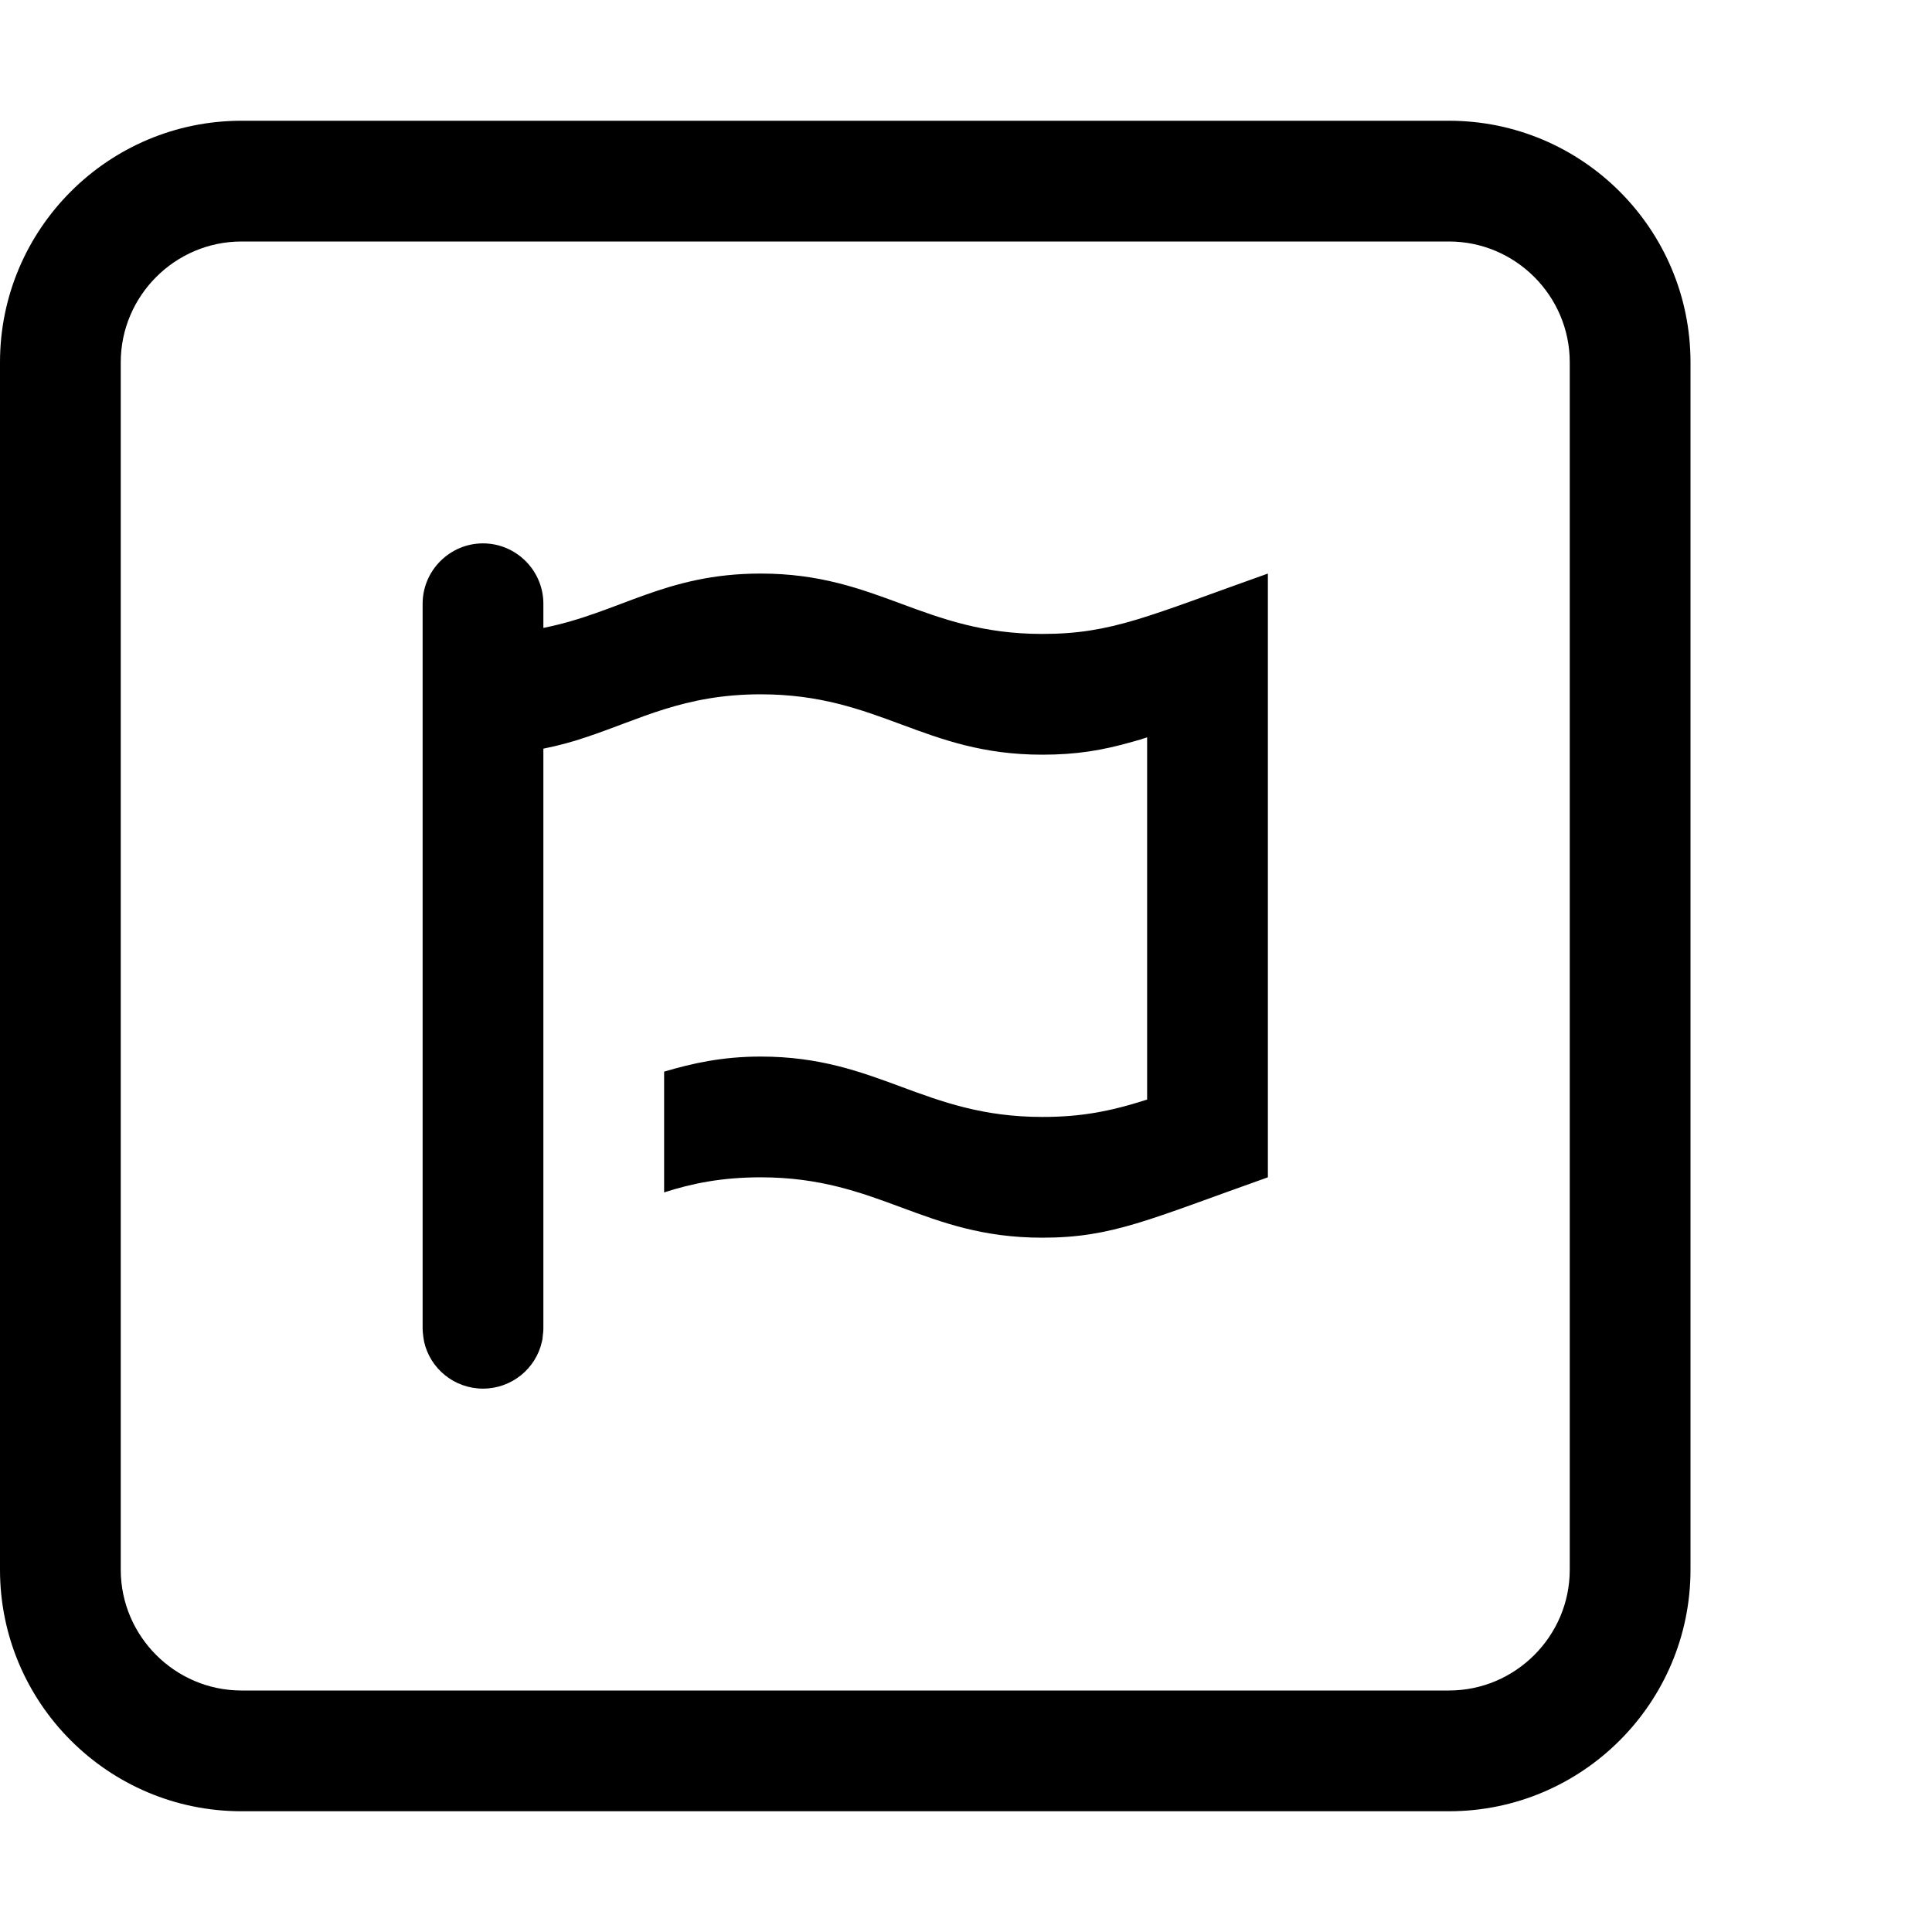 <svg xmlns="http://www.w3.org/2000/svg" version="1.1" viewBox="0 0 512 512" fill="currentColor"><path fill="currentColor" d="M201.6 152c-25.4 0-37.4 10.4-57.6 14.4V160c0-8.8-7.2-16-16-16s-16 7.2-16 16v192c0 .8.1 1.6.2 2.4c.1.4.1.8.2 1.2c1.6 7.1 8 12.4 15.6 12.4s14-5.3 15.6-12.4c.1-.4.2-.8.2-1.2c.1-.8.2-1.6.2-2.4V198.4c4-.8 7.7-1.8 11.2-3c14.3-4.7 26-11.4 46.4-11.4c31.4 0 43.2 16 74.6 16c8.9 0 15.9-1.1 24.2-3.5c1.2-.3 2.4-.7 3.6-1.1v96c-10 3.2-17.6 4.6-27.8 4.6c-31.4 0-43.4-16-74.6-16c-10.2 0-18.2 1.8-25.6 4v32c7.4-2.4 15.4-4 25.6-4c31.4 0 43.2 16 74.6 16c18.6 0 28.2-4.8 59.8-16V152c-31.6 11.2-41.2 16-59.8 16c-31.4 0-43.4-16-74.6-16M384 32H64C28.7 32 0 60.7 0 96v320c0 35.3 28.7 64 64 64h320c35.3 0 64-28.7 64-64V96c0-35.3-28.7-64-64-64m32 384c0 17.6-14.4 32-32 32H64c-17.6 0-32-14.4-32-32V96c0-17.6 14.4-32 32-32h320c17.6 0 32 14.4 32 32z"/></svg>